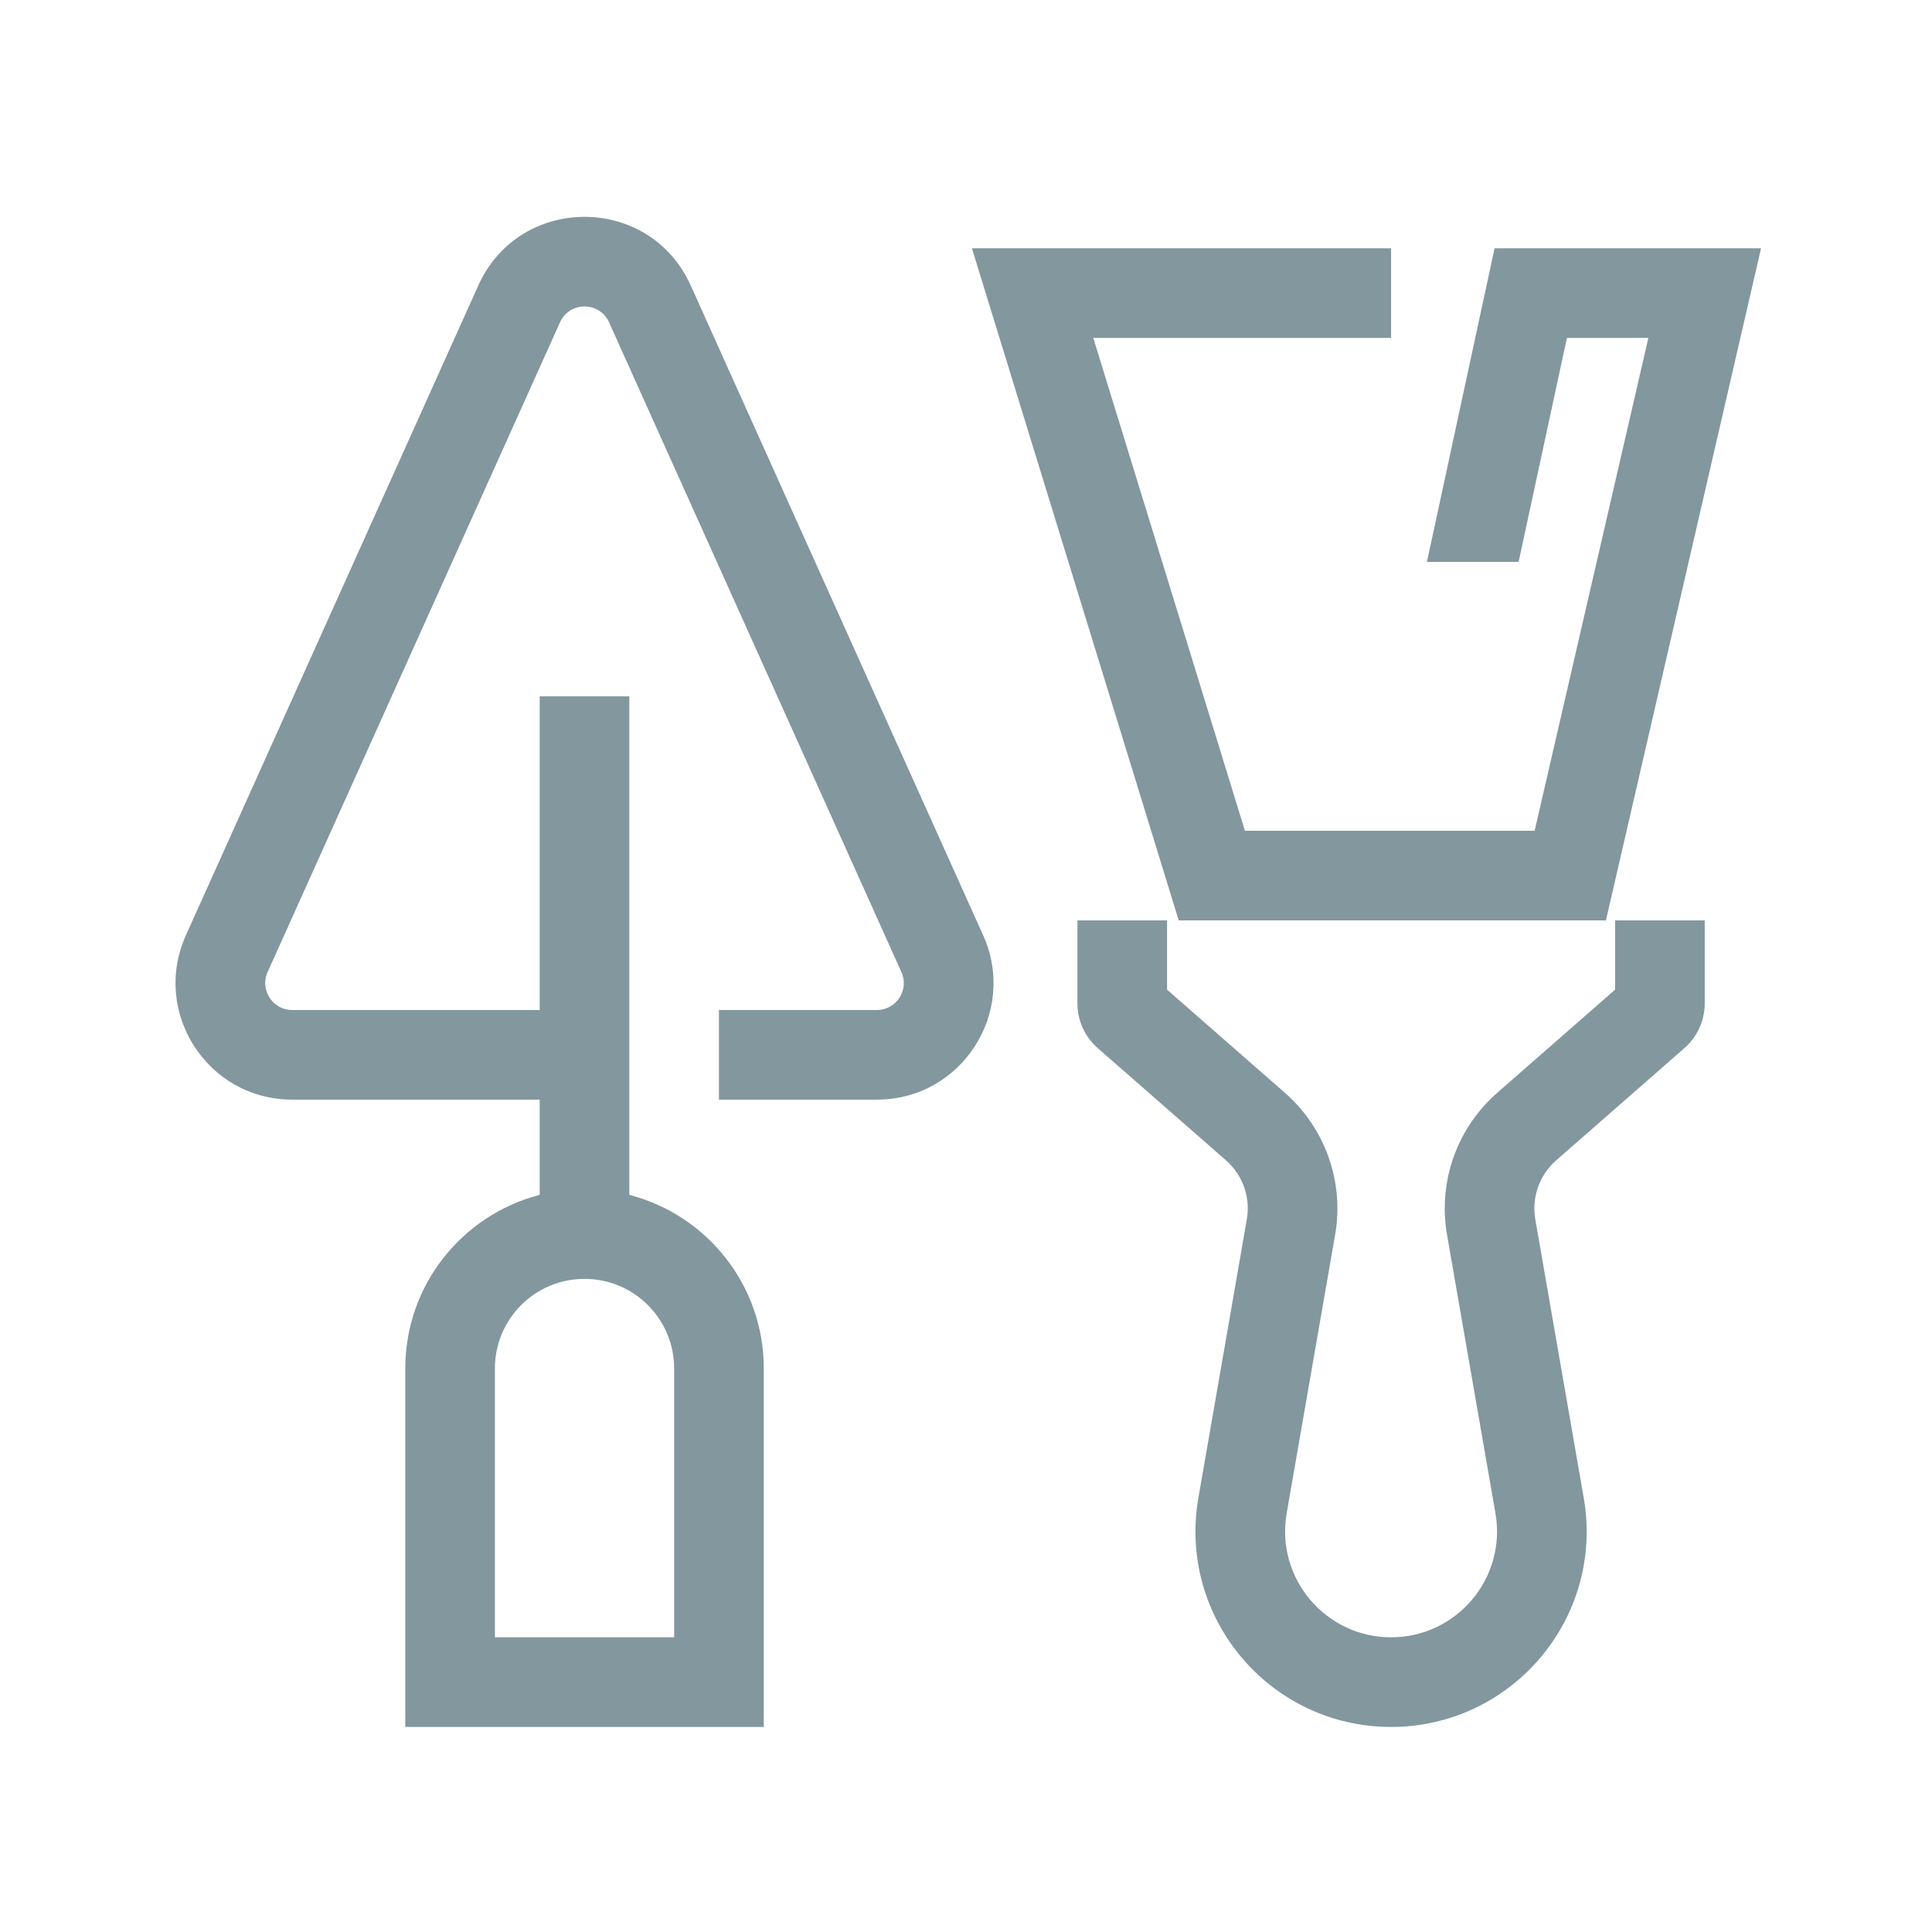 <svg width="49" height="49" viewBox="0 0 49 49" fill="none" xmlns="http://www.w3.org/2000/svg">
<g id="renovation">
<path id="Vector" fill-rule="evenodd" clip-rule="evenodd" d="M12.13 7.242C13.176 4.919 16.474 4.919 17.519 7.242L24.935 23.721C25.815 25.677 24.385 27.889 22.241 27.889H18.234V25.616H22.241C22.735 25.616 23.066 25.105 22.862 24.654L15.447 8.175C15.206 7.639 14.444 7.639 14.203 8.175L6.787 24.654C6.584 25.105 6.914 25.616 7.409 25.616H13.688V17.661H15.961V30.305C17.922 30.81 19.371 32.589 19.371 34.707V43.799H10.279V34.707C10.279 32.589 11.728 30.81 13.688 30.305V27.889H7.409C5.265 27.889 3.835 25.677 4.715 23.721L12.13 7.242ZM12.552 34.707C12.552 33.452 13.57 32.435 14.825 32.435C16.08 32.435 17.098 33.452 17.098 34.707V41.526H12.552V34.707Z" fill="#82979E"/>
<path id="Vector_2" d="M40.167 37.989C40.695 41.023 38.36 43.799 35.281 43.799C32.202 43.799 29.867 41.023 30.394 37.989L31.622 30.927C31.72 30.369 31.519 29.801 31.093 29.428L27.841 26.583C27.514 26.296 27.326 25.882 27.326 25.447V23.343H29.599V25.1L32.589 27.717C33.612 28.613 34.095 29.977 33.862 31.316L32.633 38.379C32.348 40.022 33.613 41.526 35.281 41.526C36.949 41.526 38.214 40.022 37.928 38.379L36.7 31.316C36.467 29.977 36.949 28.613 37.972 27.717L40.963 25.1V23.343H43.236V25.447C43.236 25.882 43.048 26.296 42.72 26.583L39.469 29.428C39.043 29.801 38.842 30.369 38.939 30.927L40.167 37.989Z" fill="#82979E"/>
<path id="Vector_3" d="M24.65 6.297H35.281V8.57H27.728L31.574 21.07H38.922L41.807 8.57H39.741L38.515 14.252H36.19L37.906 6.297H44.664L40.73 23.343H29.895L24.65 6.297Z" fill="#82979E"/>
</g>
</svg>
